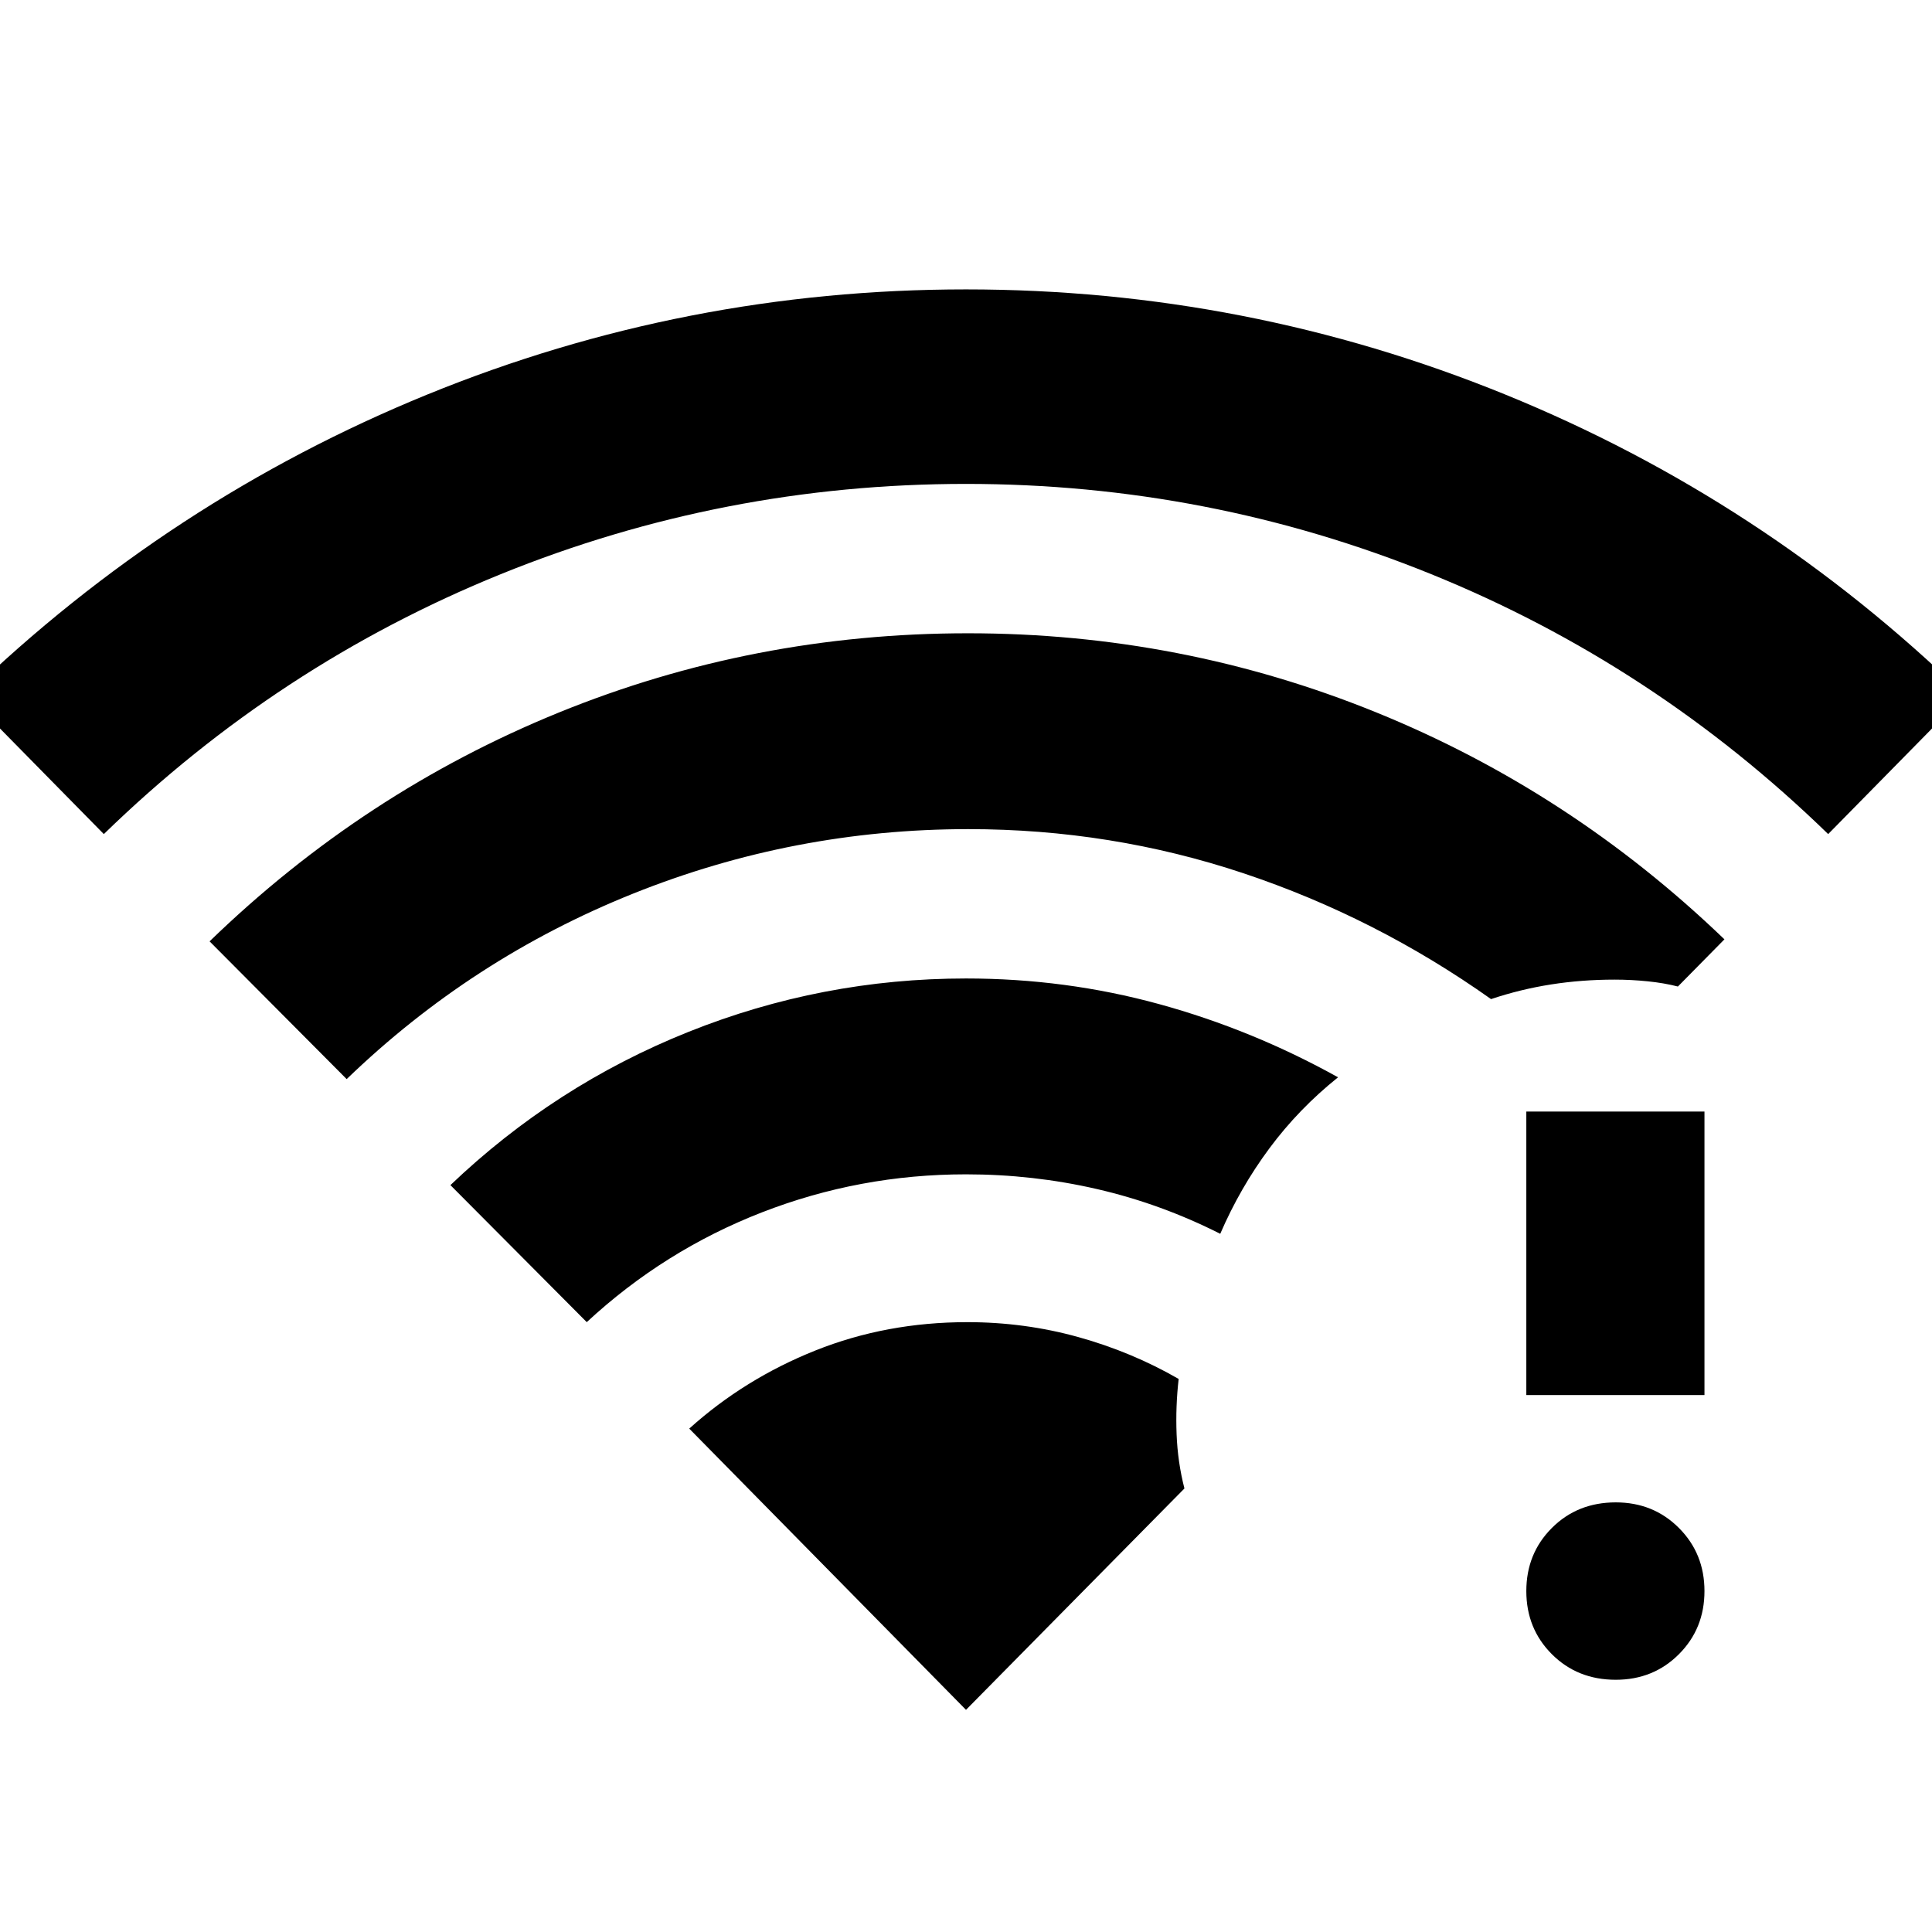 <svg xmlns="http://www.w3.org/2000/svg" height="40" viewBox="0 -960 960 960" width="40"><path d="m51.59-545.55-67.88-69.02q100.68-97.18 228.66-149.41Q340.35-816.2 480-816.2q139.65 0 267.91 52.22 128.26 52.23 228.38 149.41l-67.88 69.02q-86.66-84.29-197.24-129.15Q600.58-719.55 480-719.55q-120.58 0-231.17 44.85-110.58 44.86-197.24 129.15Zm239.96 242.51-67.74-68.08q51.94-49.58 118.25-76.13Q408.36-473.8 480-473.8q49.55 0 95.94 12.73 46.38 12.72 88.93 36.38-19.54 15.65-34.1 35.27-14.57 19.62-24.44 42.49-29.56-14.94-61.29-22.24-31.72-7.31-65.04-7.31-52.8 0-101.38 18.89-48.59 18.89-87.07 54.55ZM172.26-423.8l-68.12-68.45q76.56-74.18 173.37-113.63 96.82-39.45 203.49-39.45 106 0 202.65 39.23t173.21 112.85l-23.12 23.45q-6.78-1.75-14.99-2.59-8.21-.84-16.44-.84-16.34 0-31.61 2.4-15.26 2.4-29.81 7.28-57.24-40.57-123-62.52-65.76-21.94-136.66-21.94-86.78 0-166.78 32.1T172.26-423.8Zm630.61 298.47q-19.04 0-31.75-12.7-12.7-12.71-12.7-31.37 0-18.67 12.7-31.37 12.71-12.71 31.75-12.71 18.67 0 31.37 12.71 12.7 12.7 12.7 31.37 0 18.66-12.7 31.37-12.7 12.7-31.37 12.7Zm-44.45-141.48v-140.87h88.52v140.87h-88.52ZM480-110.39l108.54-110q-3.34-12.99-3.89-26.86-.55-13.87 1.02-27.56-23.28-13.42-49.91-20.82-26.63-7.4-55.09-7.4-40.22 0-75.45 14.06-35.22 14.06-62.74 38.84L480-110.39Z"/></svg>